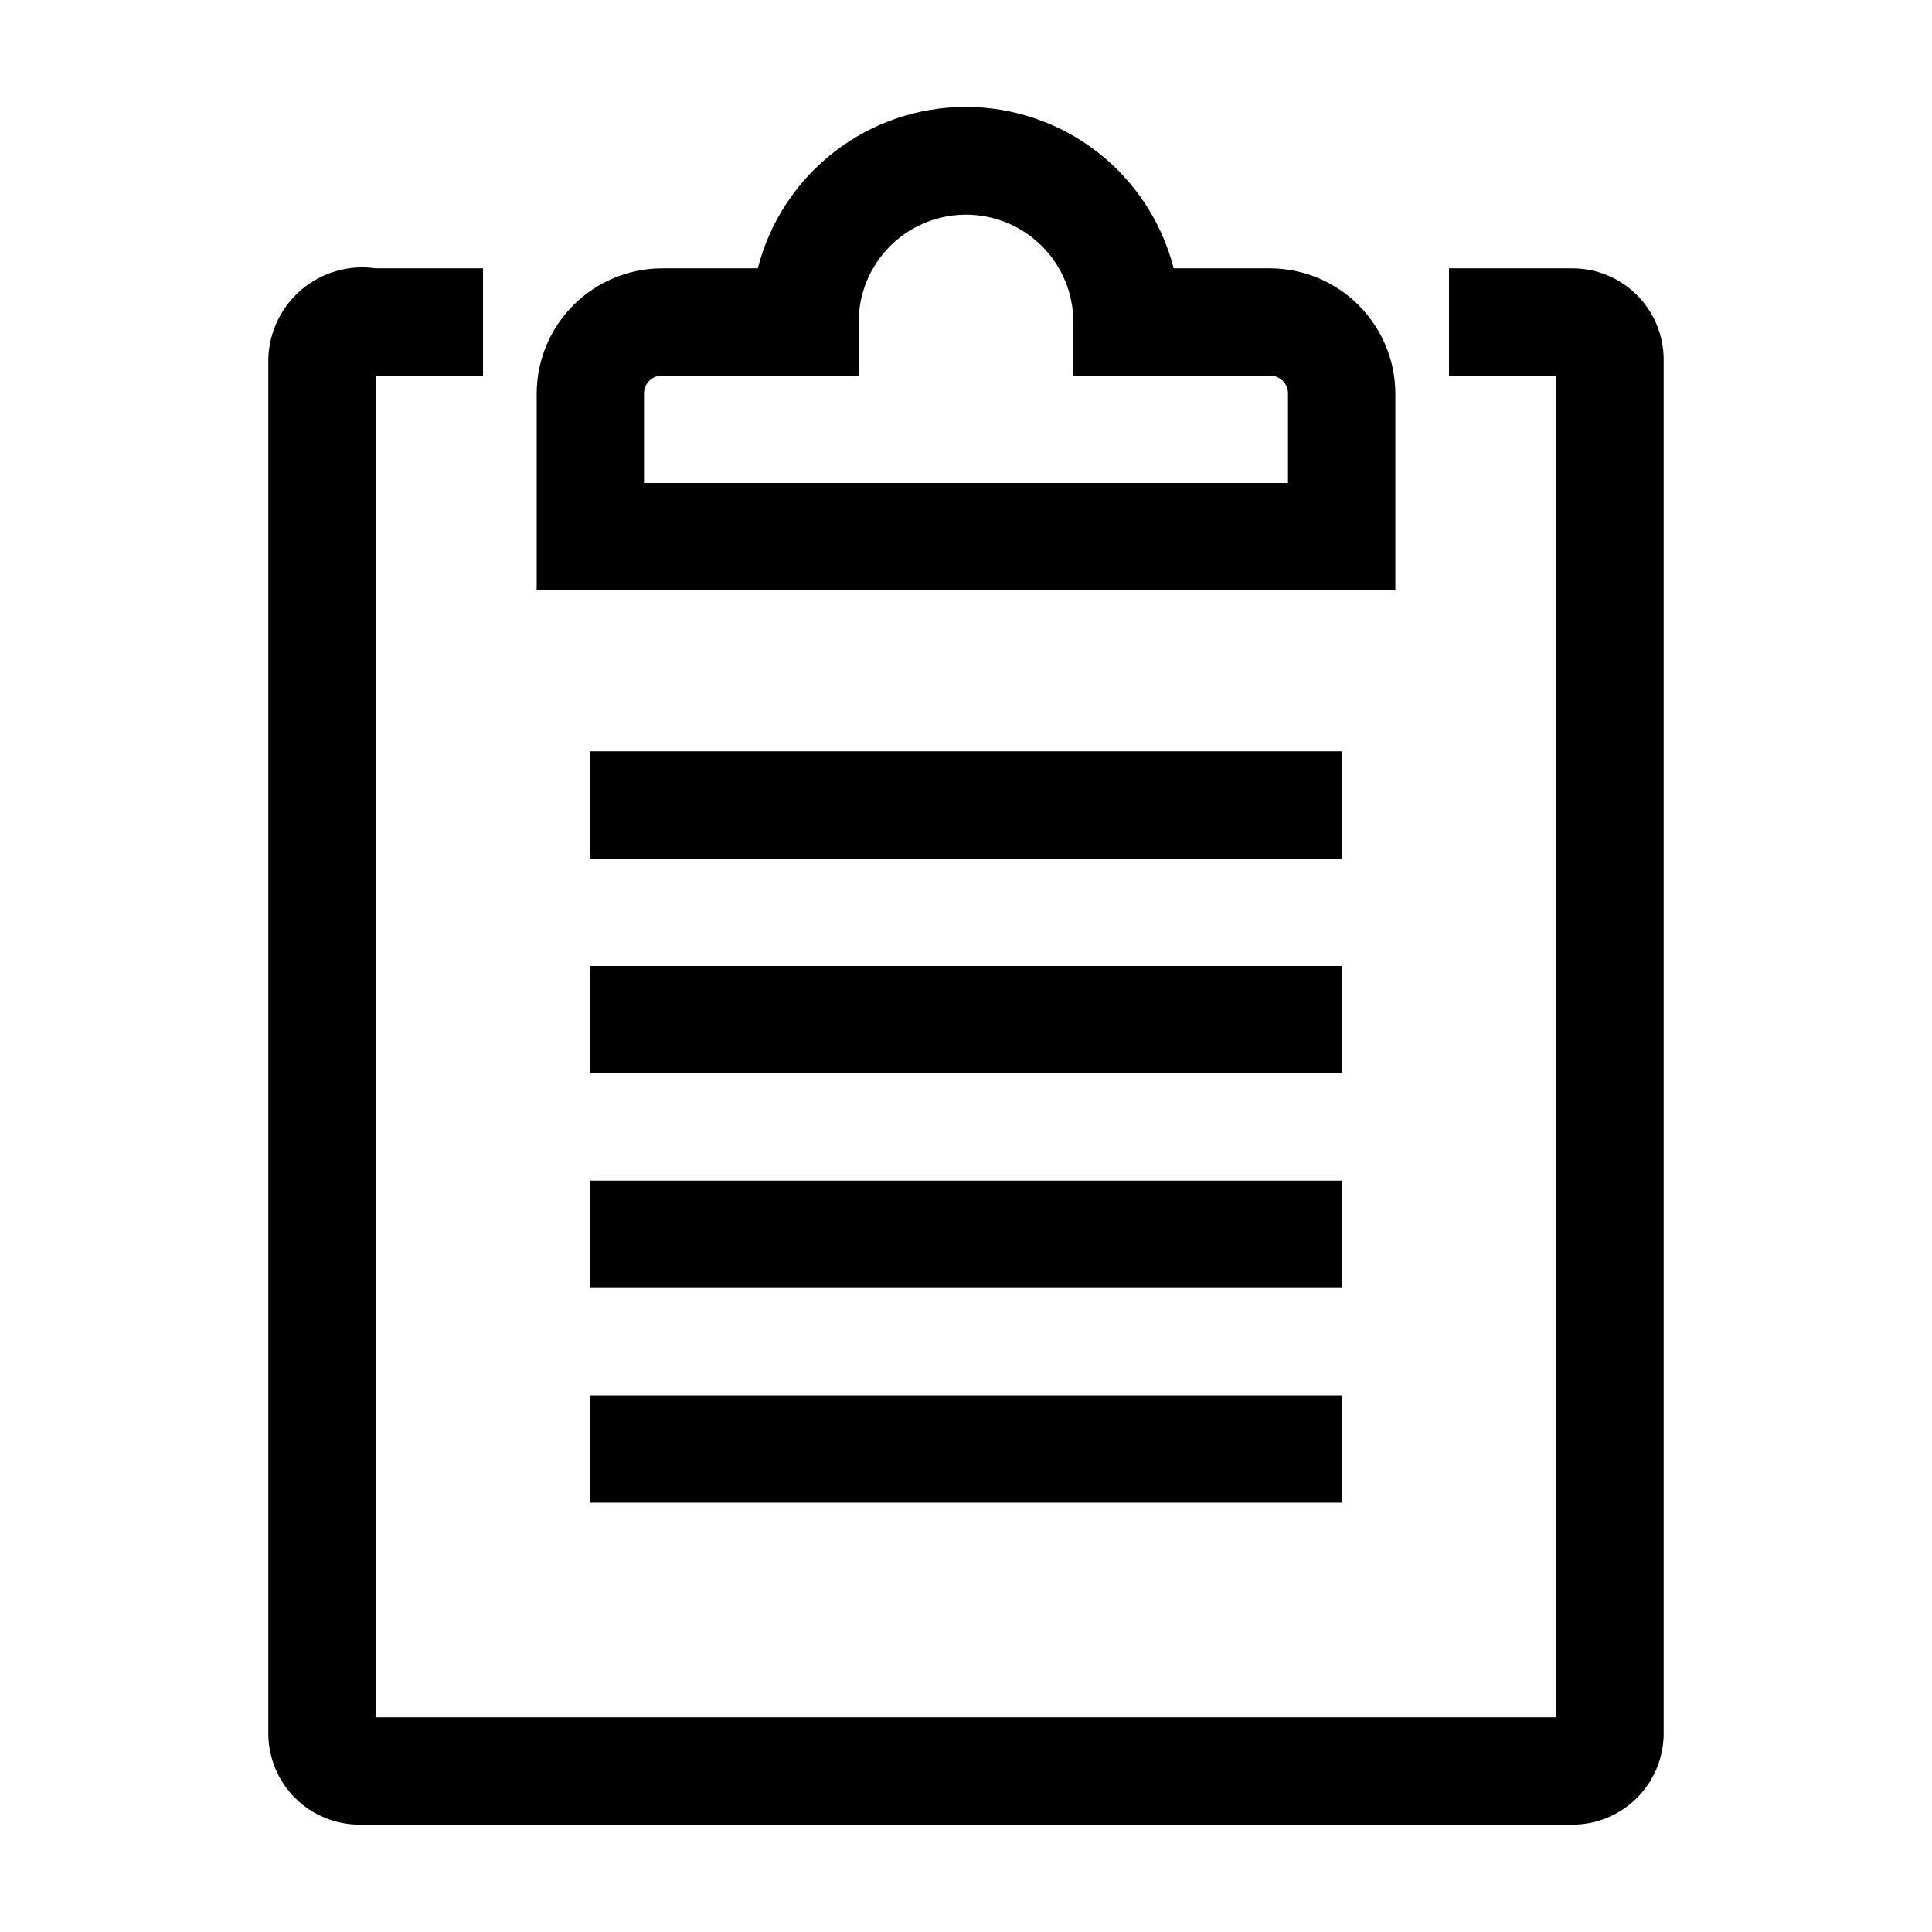 <svg width="74" height="74" viewBox="0 0 74 74" fill="none" xmlns="http://www.w3.org/2000/svg">
<g clip-path="url(#clip0_468_210)">
<path d="M60.207 10.278H55.5V14.389H59.611V65.778H14.389V14.389H18.5V10.278H14.389C13.885 10.205 13.372 10.24 12.883 10.38C12.394 10.52 11.94 10.762 11.552 11.09C11.163 11.419 10.849 11.825 10.629 12.284C10.409 12.743 10.29 13.243 10.277 13.752V66.415C10.28 66.874 10.373 67.328 10.551 67.751C10.729 68.174 10.989 68.557 11.315 68.88C11.642 69.203 12.028 69.458 12.454 69.631C12.879 69.804 13.333 69.892 13.792 69.889H60.207C60.666 69.892 61.121 69.804 61.546 69.631C61.971 69.458 62.357 69.203 62.684 68.88C63.01 68.557 63.27 68.174 63.448 67.751C63.626 67.328 63.719 66.874 63.722 66.415V13.752C63.719 13.293 63.626 12.839 63.448 12.416C63.27 11.993 63.01 11.609 62.684 11.287C62.357 10.964 61.971 10.709 61.546 10.536C61.121 10.363 60.666 10.275 60.207 10.278Z" fill="black"/>
<path d="M53.445 15.067C53.439 13.799 52.933 12.584 52.036 11.687C51.139 10.79 49.924 10.283 48.655 10.278H44.955C44.502 8.509 43.474 6.942 42.032 5.822C40.589 4.703 38.816 4.095 36.99 4.095C35.164 4.095 33.39 4.703 31.948 5.822C30.506 6.942 29.477 8.509 29.025 10.278H25.345C24.076 10.283 22.861 10.79 21.964 11.687C21.067 12.584 20.561 13.799 20.556 15.067V22.611H53.445V15.067ZM49.333 18.5H24.667V15.067C24.667 14.978 24.684 14.89 24.718 14.808C24.753 14.725 24.802 14.65 24.866 14.588C24.928 14.525 25.003 14.475 25.085 14.441C25.168 14.406 25.256 14.389 25.345 14.389H32.889V12.333C32.889 11.243 33.322 10.197 34.093 9.426C34.864 8.655 35.91 8.222 37 8.222C38.09 8.222 39.136 8.655 39.907 9.426C40.678 10.197 41.111 11.243 41.111 12.333V14.389H48.655C48.835 14.389 49.008 14.46 49.135 14.588C49.262 14.715 49.333 14.887 49.333 15.067V18.5Z" fill="black"/>
<path d="M22.611 28.778H51.389V32.889H22.611V28.778Z" fill="black"/>
<path d="M22.611 37H51.389V41.111H22.611V37Z" fill="black"/>
<path d="M22.611 45.222H51.389V49.333H22.611V45.222Z" fill="black"/>
<path d="M22.611 53.444H51.389V57.556H22.611V53.444Z" fill="black"/>
</g>
<defs>
<clipPath id="clip0_468_210">
<rect width="74" height="74" fill="white"/>
</clipPath>
</defs>
</svg>

